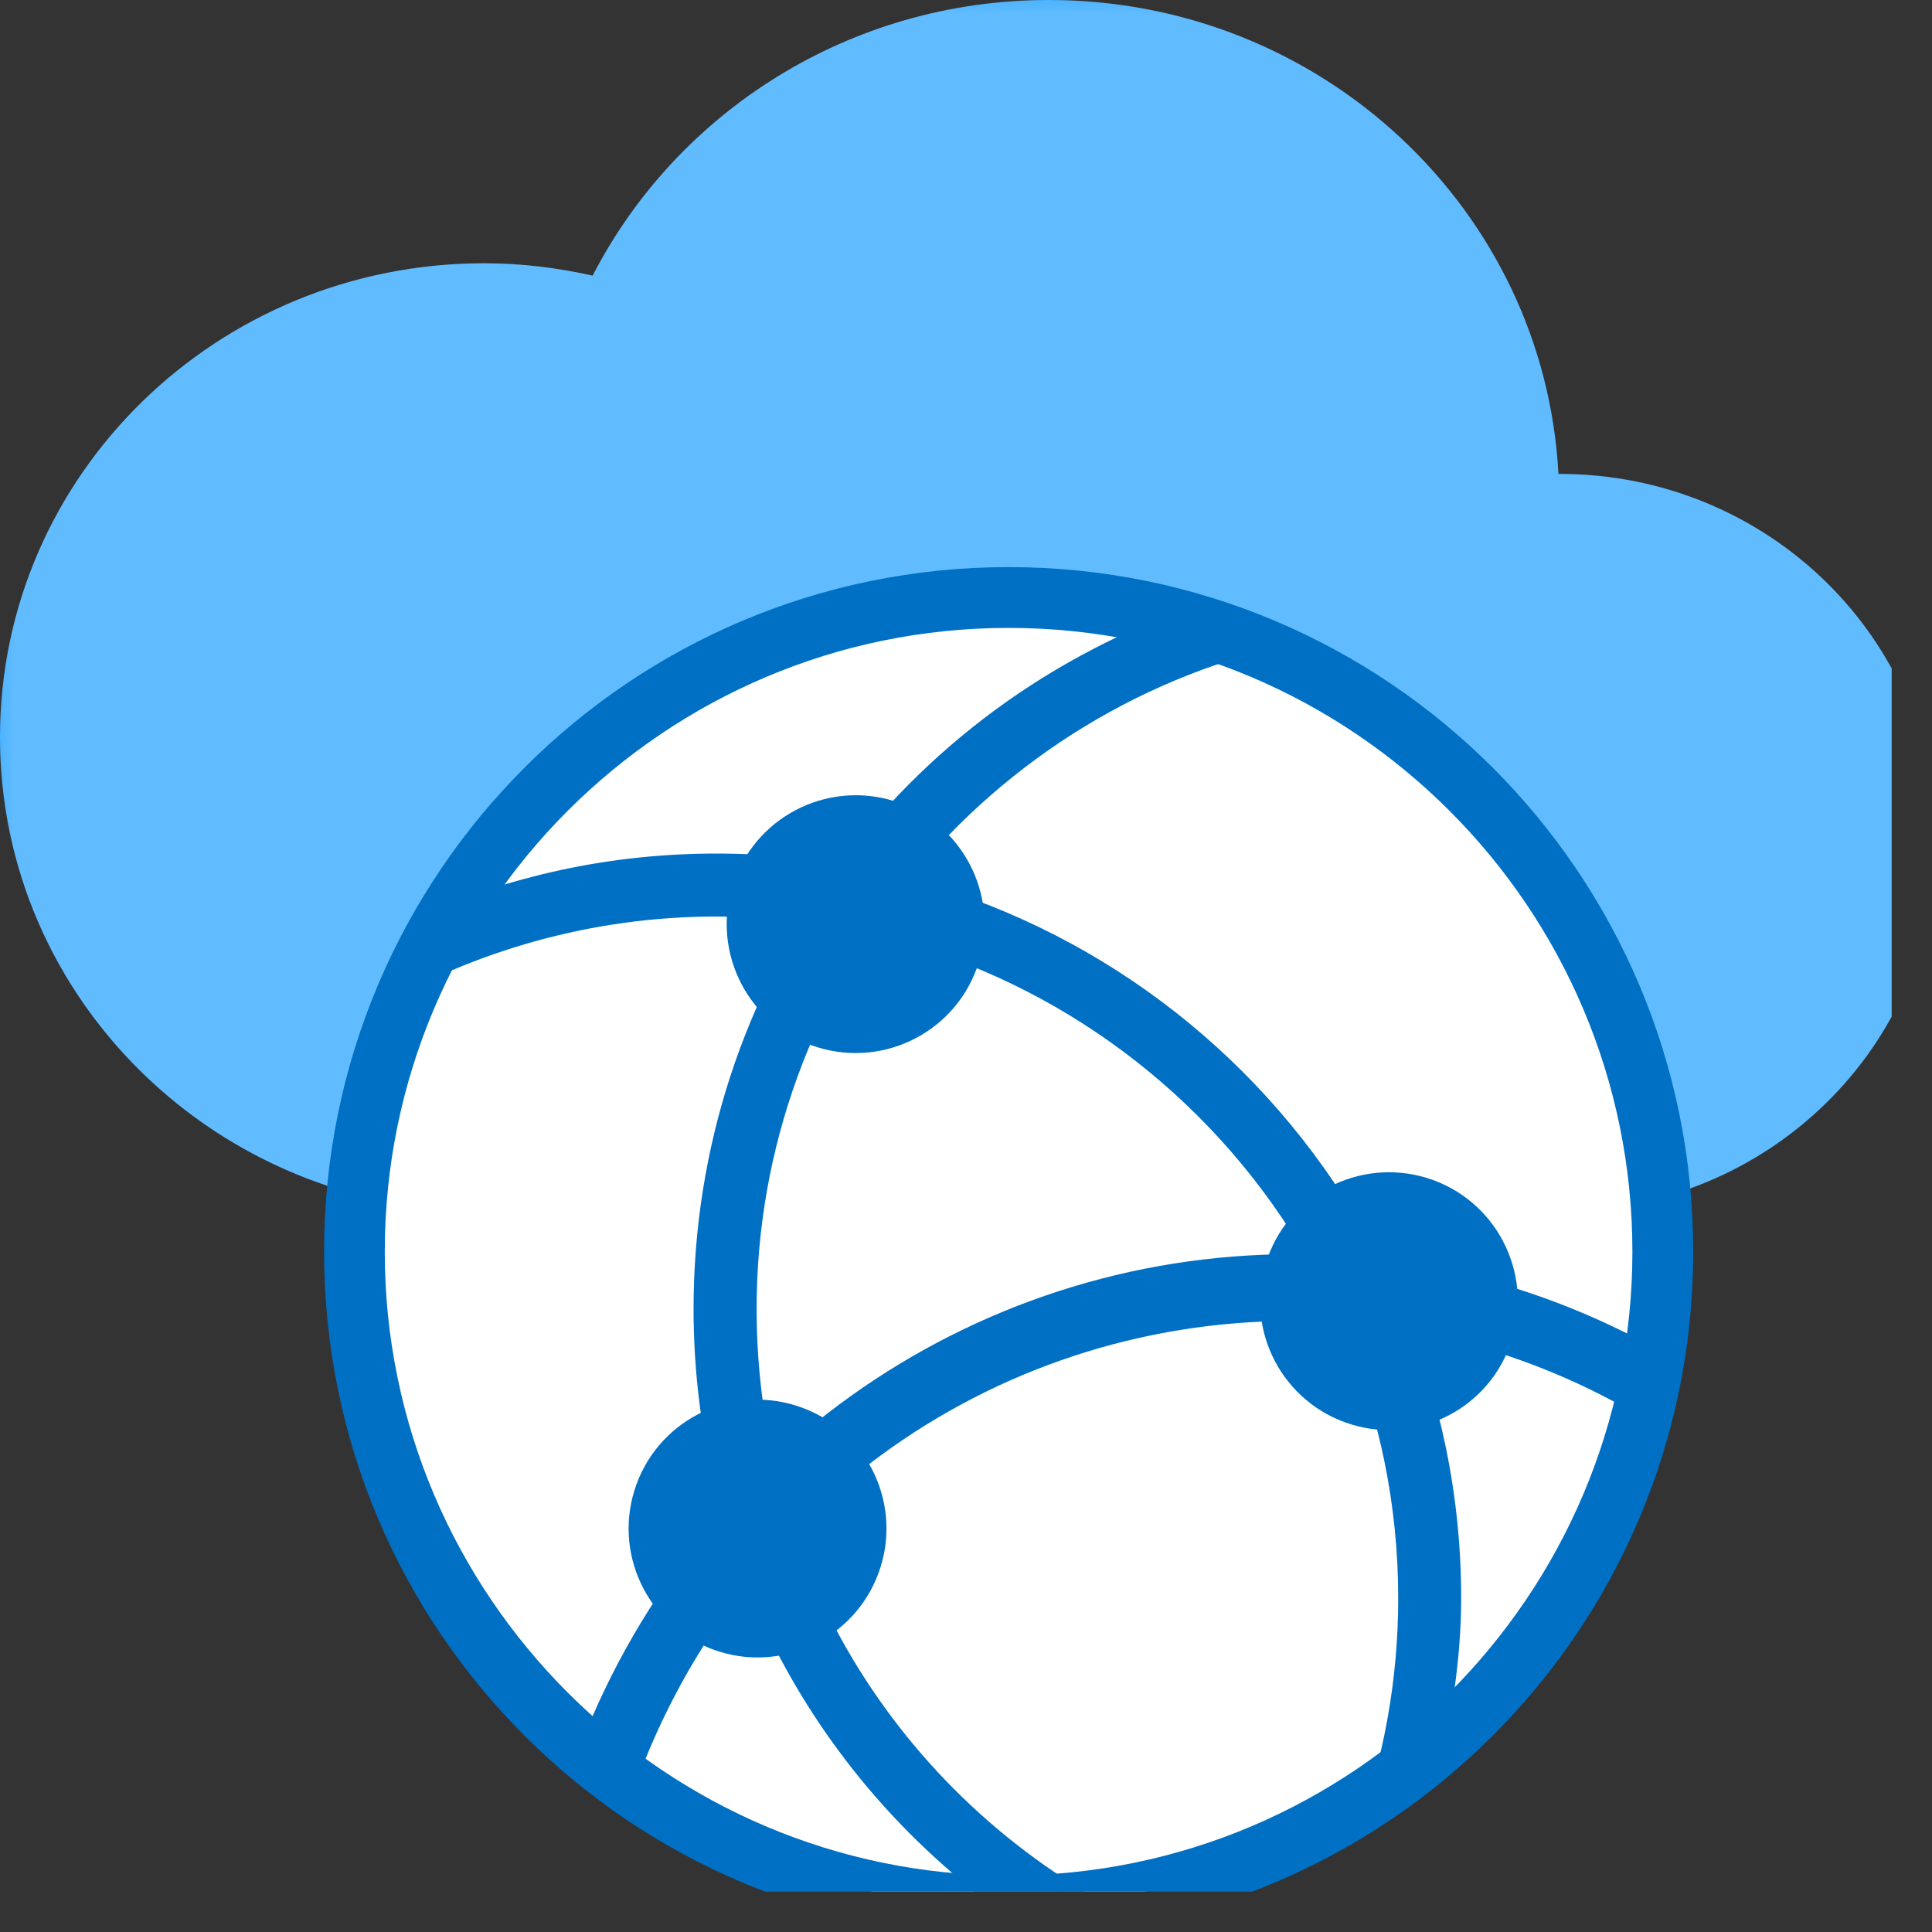 <?xml version="1.0" encoding="UTF-8"?>
<svg xmlns="http://www.w3.org/2000/svg" xmlns:xlink="http://www.w3.org/1999/xlink" width="70pt" height="70pt" viewBox="0 0 70 70" version="1.1">
<rect x="0" y="0" width="70" height="70" fill="#333333" stroke="none"/>
<defs>
<clipPath id="clip1">
  <path d="M 0 0 L 68.539 0 L 68.539 44 L 0 44 Z M 0 0 "/>
</clipPath>
<clipPath id="clip2">
  <path d="M 0 0 L 68.539 0 L 68.539 68.539 L 0 68.539 Z M 0 0 "/>
</clipPath>
<filter id="alpha" filterUnits="objectBoundingBox" x="0%" y="0%" width="100%" height="100%">
  <feColorMatrix type="matrix" in="SourceGraphic" values="0 0 0 0 1 0 0 0 0 1 0 0 0 0 1 0 0 0 1 0"/>
</filter>
<mask id="mask0">
  <g filter="url(#alpha)">
<rect x="0" y="0" width="70" height="70" style="fill:rgb(0,0,0);fill-opacity:0.2;stroke:none;"/>
  </g>
</mask>
<clipPath id="clip3">
  <rect x="0" y="0" width="70" height="70"/>
</clipPath>
<g id="surface5" clip-path="url(#clip3)">
<path style=" stroke:none;fill-rule:nonzero;fill:rgb(255,255,255);fill-opacity:1;" d="M 56.512 17.172 C 56.496 17.172 56.48 17.176 56.465 17.176 C 55.957 7.609 47.898 0 38 0 C 30.77 0 24.52 4.07 21.473 9.988 C 20.207 9.703 18.895 9.539 17.539 9.539 C 7.852 9.539 0 17.227 0 26.711 C 0 36.195 7.852 43.883 17.539 43.883 L 56.512 43.883 C 64.047 43.883 70.152 37.902 70.152 30.527 C 70.152 23.152 64.047 17.172 56.512 17.172 Z M 56.512 17.172 "/>
</g>
<clipPath id="clip4">
  <path d="M 12 21 L 61 21 L 61 68.539 L 12 68.539 Z M 12 21 "/>
</clipPath>
<clipPath id="clip5">
  <path d="M 11 20 L 62 20 L 62 68.539 L 11 68.539 Z M 11 20 "/>
</clipPath>
<clipPath id="clip6">
  <path d="M 25 21 L 48 21 L 48 68.539 L 25 68.539 Z M 25 21 "/>
</clipPath>
</defs>
<g id="surface1">
<g clip-path="url(#clip1)" clip-rule="nonzero">
<path style=" stroke:none;fill-rule:nonzero;fill:rgb(57,171,255);fill-opacity:1;" d="M 56.512 17.172 C 56.496 17.172 56.48 17.176 56.465 17.176 C 55.957 7.609 47.898 0 38 0 C 30.77 0 24.52 4.07 21.473 9.988 C 20.207 9.703 18.895 9.539 17.539 9.539 C 7.852 9.539 0 17.227 0 26.711 C 0 36.195 7.852 43.883 17.539 43.883 L 56.512 43.883 C 64.047 43.883 70.152 37.902 70.152 30.527 C 70.152 23.152 64.047 17.172 56.512 17.172 Z M 56.512 17.172 "/>
</g>
<g clip-path="url(#clip2)" clip-rule="nonzero">
<use xlink:href="#surface5" mask="url(#mask0)"/>
</g>
<g clip-path="url(#clip4)" clip-rule="nonzero">
<path style=" stroke:none;fill-rule:nonzero;fill:rgb(255,255,255);fill-opacity:1;" d="M 36.543 69.051 C 23.477 69.051 12.844 58.418 12.844 45.352 C 12.844 32.281 23.477 21.648 36.543 21.648 C 49.613 21.648 60.246 32.281 60.246 45.352 C 60.246 58.418 49.613 69.051 36.543 69.051 Z M 36.543 69.051 "/>
</g>
<g clip-path="url(#clip5)" clip-rule="nonzero">
<path style=" stroke:none;fill-rule:nonzero;fill:rgb(0,112,196);fill-opacity:1;" d="M 36.543 22.75 C 49.008 22.75 59.145 32.887 59.145 45.352 C 59.145 57.812 49.008 67.953 36.543 67.953 C 24.082 67.953 13.941 57.812 13.941 45.352 C 13.941 32.887 24.082 22.75 36.543 22.75 M 36.543 20.547 C 22.844 20.547 11.742 31.652 11.742 45.352 C 11.742 59.051 22.844 70.152 36.543 70.152 C 50.242 70.152 61.348 59.051 61.348 45.352 C 61.348 31.652 50.242 20.547 36.543 20.547 Z M 36.543 20.547 "/>
</g>
<path style=" stroke:none;fill-rule:nonzero;fill:rgb(0,112,196);fill-opacity:1;" d="M 32.598 29.094 C 35.02 29.977 36.27 32.656 35.391 35.082 C 34.508 37.504 31.828 38.754 29.402 37.871 C 26.98 36.992 25.73 34.312 26.613 31.887 C 27.496 29.465 30.176 28.215 32.598 29.094 Z M 32.598 29.094 "/>
<path style=" stroke:none;fill-rule:nonzero;fill:rgb(0,112,196);fill-opacity:1;" d="M 51.922 42.754 C 54.344 43.637 55.594 46.316 54.711 48.742 C 53.832 51.164 51.152 52.414 48.727 51.531 C 46.305 50.648 45.055 47.969 45.938 45.547 C 46.816 43.125 49.496 41.875 51.922 42.754 Z M 51.922 42.754 "/>
<path style=" stroke:none;fill-rule:nonzero;fill:rgb(0,112,196);fill-opacity:1;" d="M 29.043 50.996 C 31.469 51.875 32.719 54.555 31.836 56.98 C 30.953 59.402 28.273 60.652 25.852 59.77 C 23.426 58.891 22.176 56.211 23.059 53.785 C 23.941 51.363 26.621 50.113 29.043 50.996 Z M 29.043 50.996 "/>
<path style=" stroke:none;fill-rule:nonzero;fill:rgb(0,112,196);fill-opacity:1;" d="M 25.957 30.926 C 22.133 30.926 18.441 31.719 14.938 33.305 C 14.324 34.387 13.793 35.516 13.344 36.691 C 17.156 34.418 21.508 33.207 25.957 33.207 C 39.578 33.207 50.66 44.289 50.66 57.906 C 50.66 60.879 50.129 63.797 49.086 66.574 L 49.039 66.699 C 50.086 66.078 51.078 65.383 52.02 64.617 C 52.566 62.461 52.941 60.141 52.941 57.906 C 52.941 43.027 40.836 30.926 25.957 30.926 Z M 25.957 30.926 "/>
<g clip-path="url(#clip6)" clip-rule="nonzero">
<path style=" stroke:none;fill-rule:nonzero;fill:rgb(0,112,196);fill-opacity:1;" d="M 47.219 23.227 C 46.066 22.668 44.867 22.195 43.629 21.82 C 32.547 25.484 25.129 35.703 25.129 47.426 C 25.129 56.652 29.77 65.125 37.539 70.125 C 38.844 70.066 40.125 69.914 41.367 69.66 L 41.246 69.598 C 32.711 65.398 27.414 56.902 27.414 47.426 C 27.41 35.691 35.734 25.543 47.219 23.227 Z M 47.219 23.227 "/>
</g>
<path style=" stroke:none;fill-rule:nonzero;fill:rgb(0,112,196);fill-opacity:1;" d="M 60.297 51.855 C 60.52 51.035 60.699 50.199 60.832 49.348 C 56.594 46.801 51.797 45.441 46.855 45.441 C 35.109 45.441 24.582 52.879 20.66 64.266 L 20.637 64.336 L 20.691 64.387 C 21.219 64.84 21.781 65.273 22.363 65.695 C 22.449 65.754 22.531 65.816 22.617 65.875 L 22.66 65.746 C 26.078 54.922 35.805 47.859 46.855 47.859 C 51.645 47.855 56.258 49.25 60.297 51.855 Z M 60.297 51.855 "/>
</g>
</svg>
